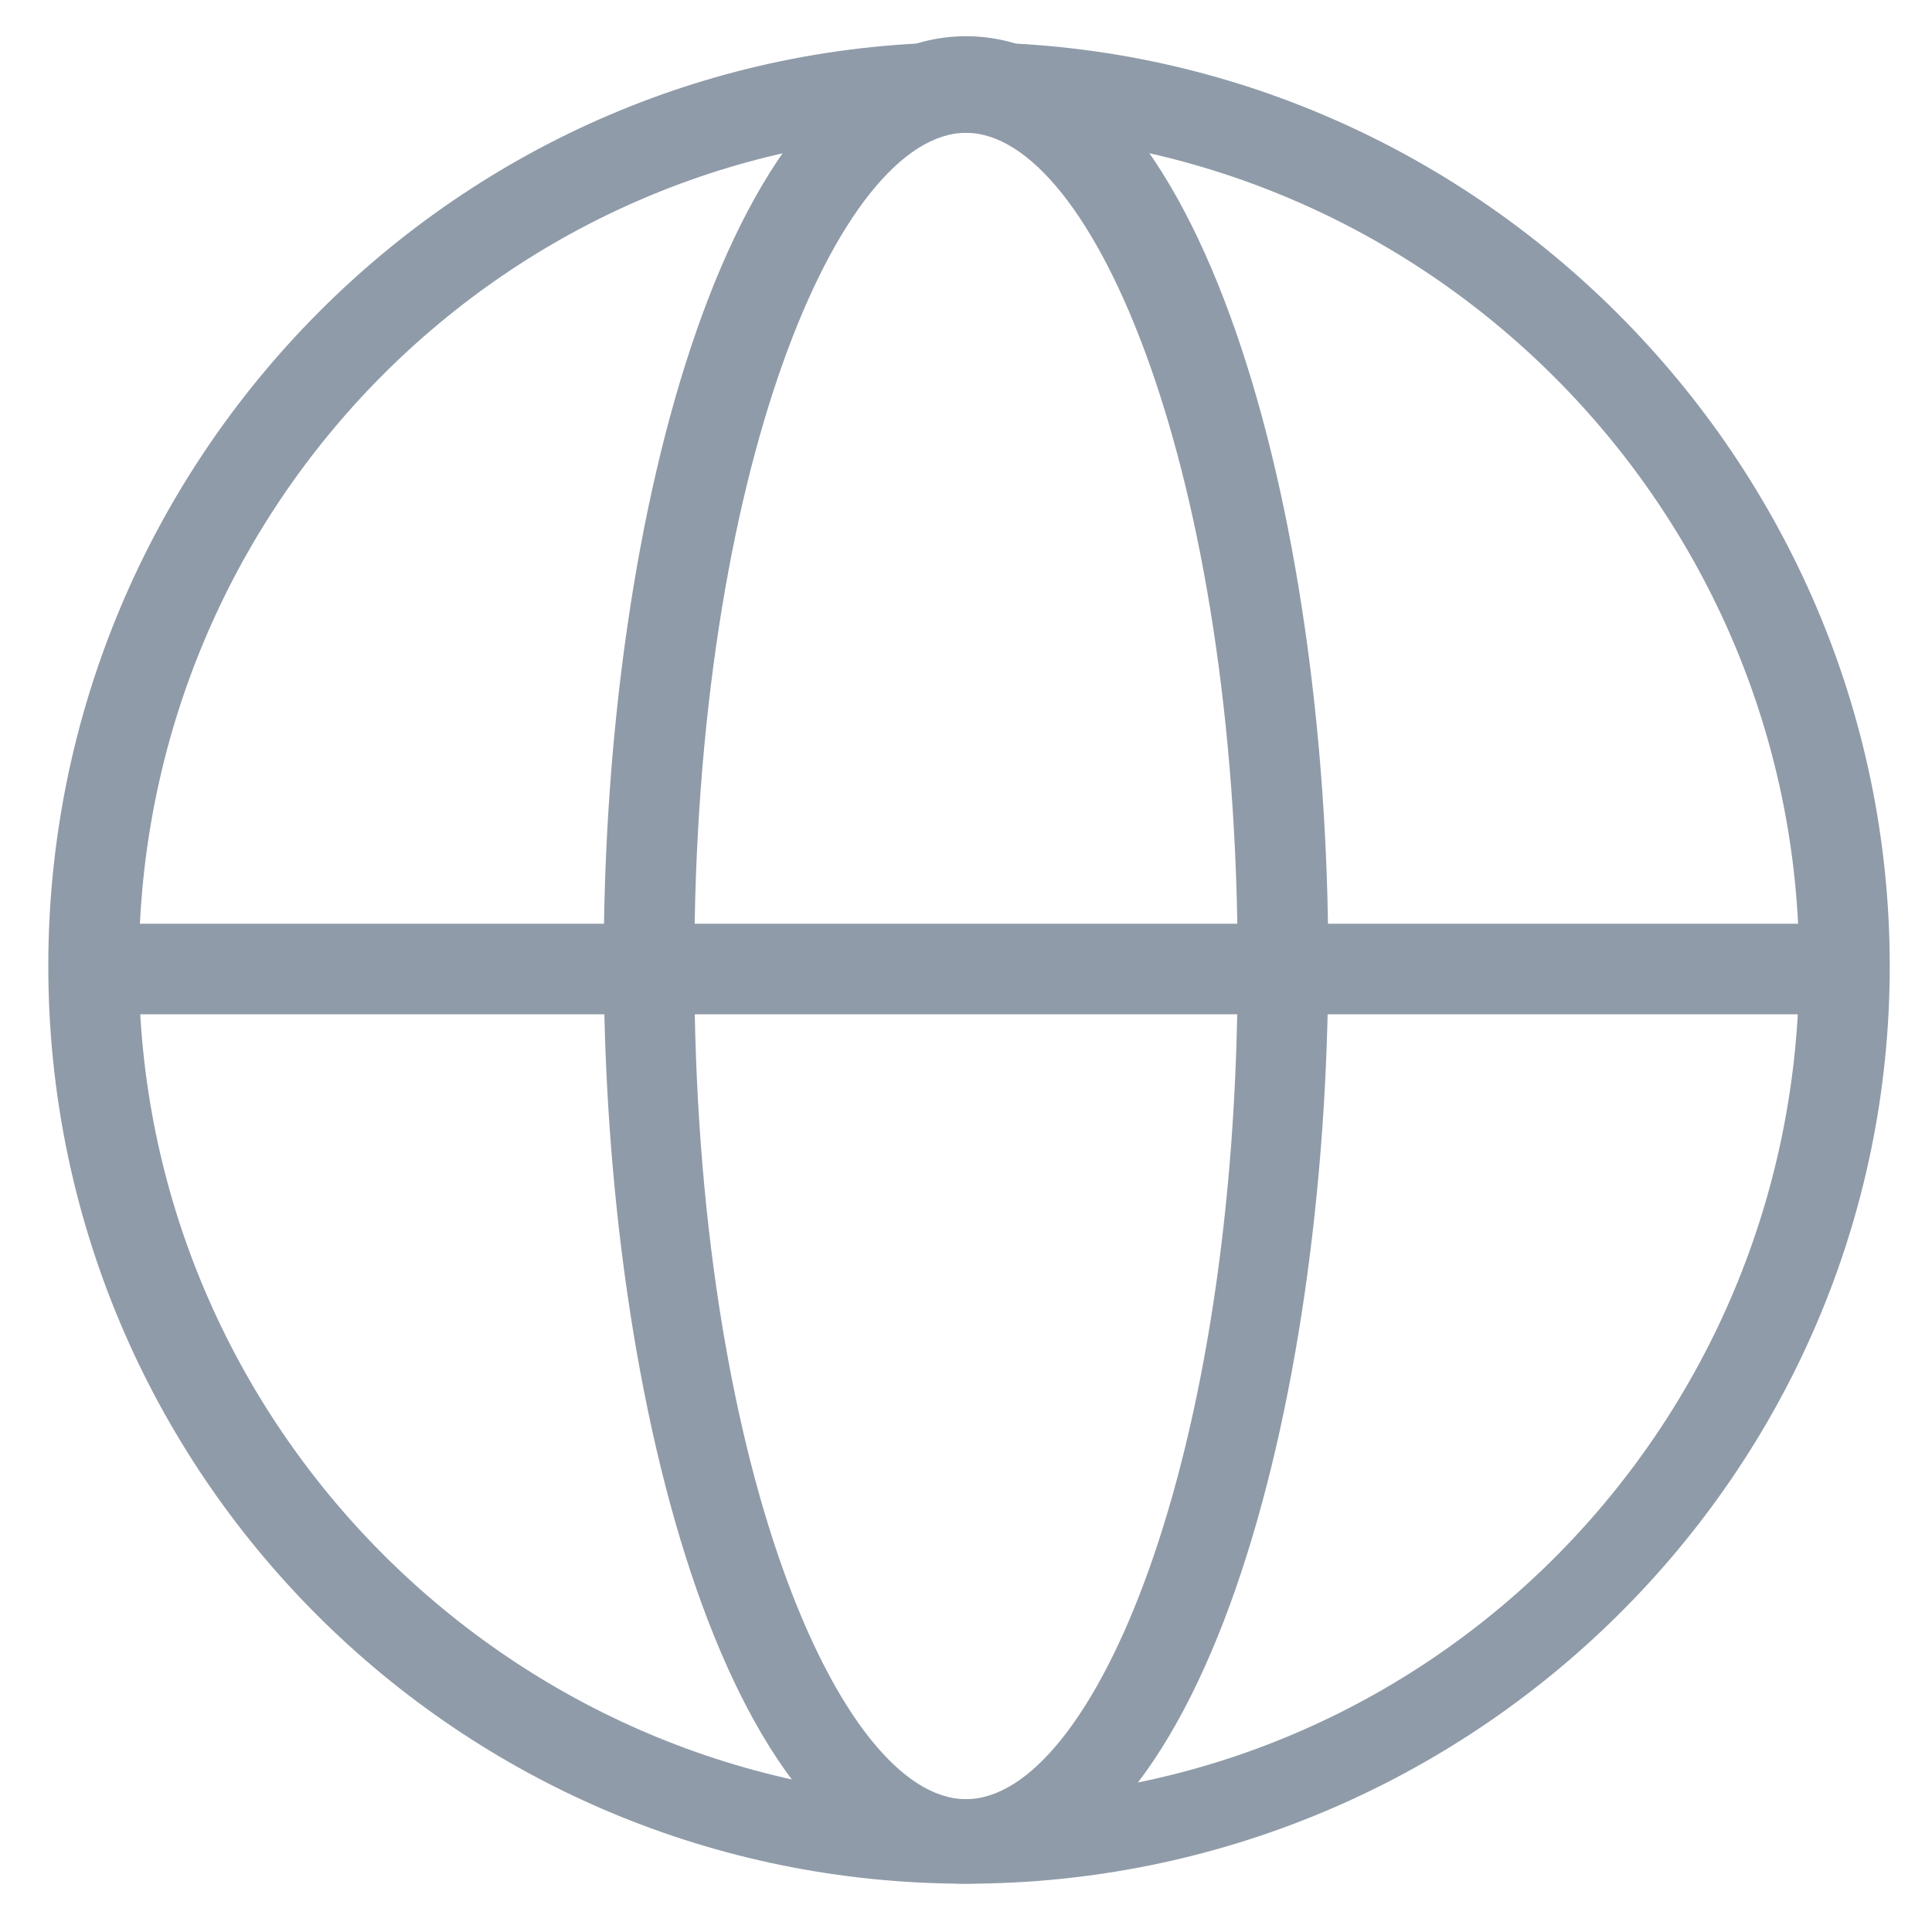 <?xml version="1.0" encoding="utf-8"?>
<!-- Generator: Adobe Illustrator 18.0.0, SVG Export Plug-In . SVG Version: 6.00 Build 0)  -->
<!DOCTYPE svg PUBLIC "-//W3C//DTD SVG 1.1//EN" "http://www.w3.org/Graphics/SVG/1.1/DTD/svg11.dtd">
<svg version="1.1" id="Layer_1" xmlns="http://www.w3.org/2000/svg" xmlns:xlink="http://www.w3.org/1999/xlink" x="0px" y="0px"
	 viewBox="0 0 32 32" enable-background="new 0 0 32 32" xml:space="preserve">
<g>
	<g>
		<path fill="#8F9BA8" d="M16,31.2C7.6,31.2,0.8,24.4,0.8,16S7.6,0.7,16,0.7S31.3,7.6,31.3,16S24.4,31.2,16,31.2z M16,2.2
			C8.4,2.2,2.3,8.4,2.3,16c0,7.6,6.2,13.8,13.8,13.8S29.8,23.6,29.8,16C29.8,8.4,23.6,2.2,16,2.2z"/>
	</g>
	<g>
		<path fill="#8F9BA8" d="M16,31.2c-3.9,0-6-7.9-6-15.3s2.1-15.3,6-15.3s6,7.9,6,15.3S19.9,31.2,16,31.2z M16,2.2
			c-2.1,0-4.5,5.6-4.5,13.8s2.4,13.8,4.5,13.8c2.1,0,4.5-5.6,4.5-13.8S18.1,2.2,16,2.2z"/>
	</g>
	<g>
		<rect x="1.5" y="15.3" fill="#8F9BA8" width="29" height="1.5"/>
	</g>
</g>
</svg>
